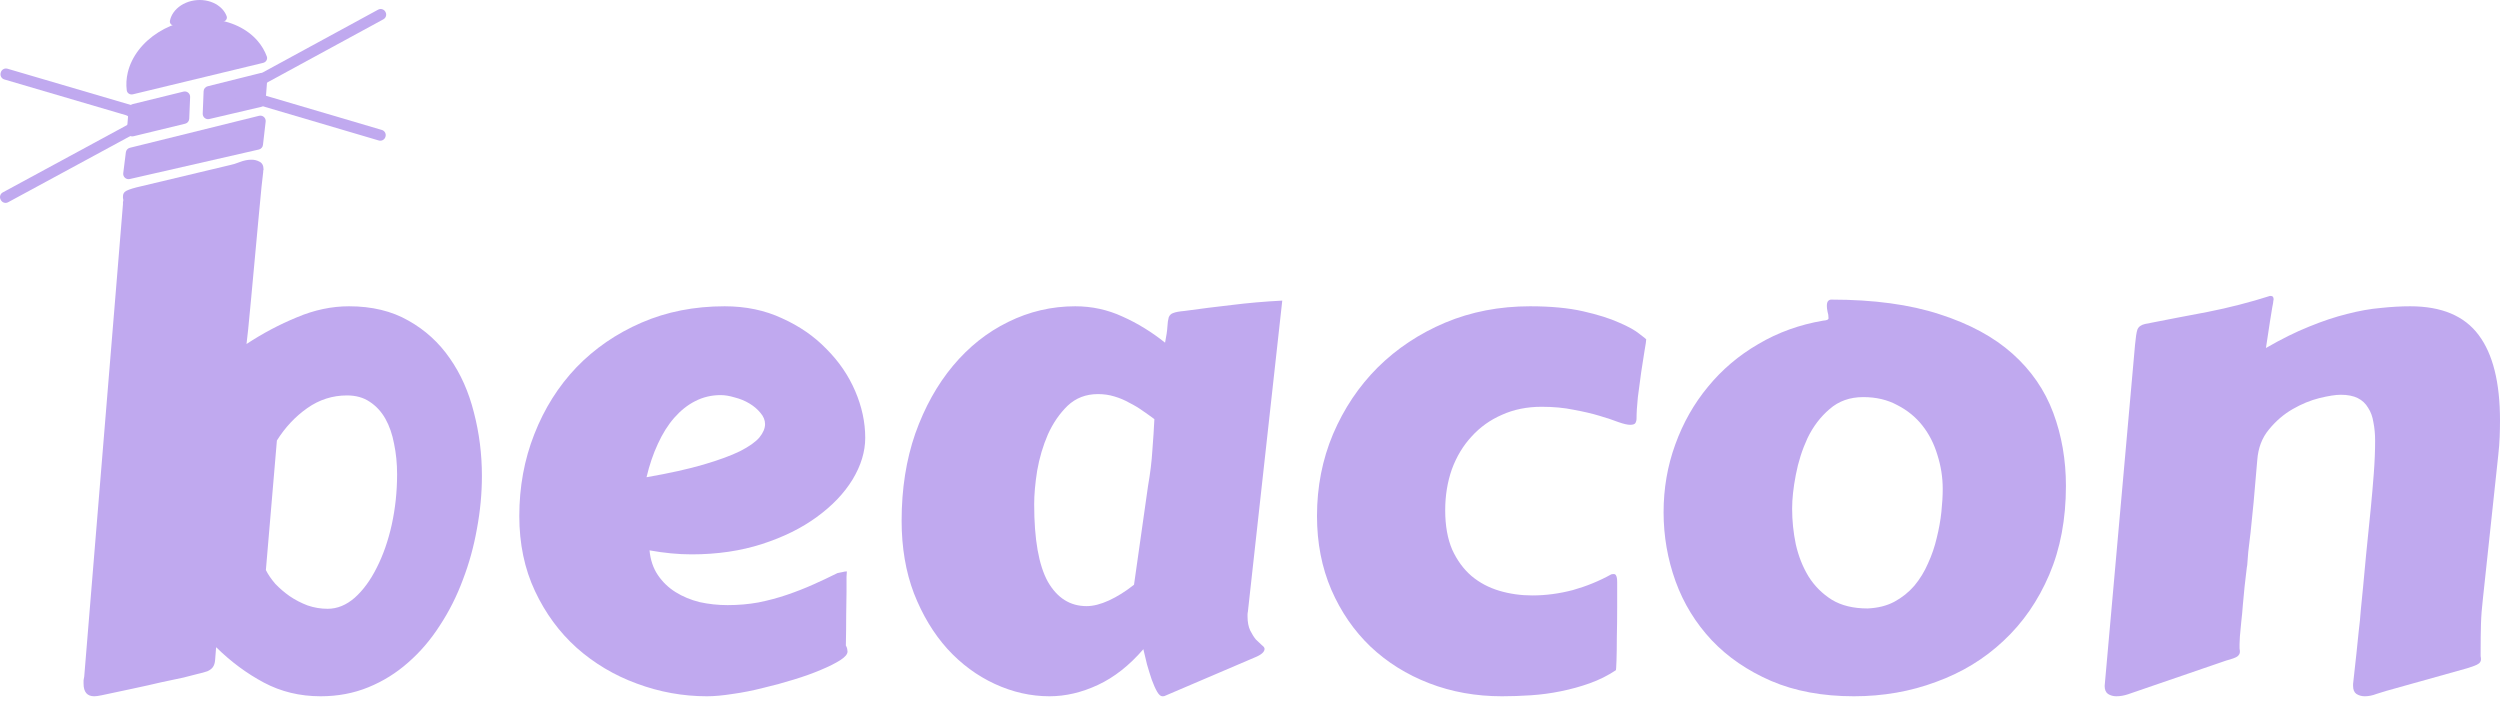 <svg width="256" height="72" viewBox="0 0 256 72" fill="none" xmlns="http://www.w3.org/2000/svg">
<path d="M27.226 58.374C27.453 58.83 27.773 59.297 28.183 59.776C28.616 60.232 29.106 60.654 29.653 61.041C30.223 61.428 30.838 61.748 31.5 61.998C32.16 62.226 32.844 62.34 33.551 62.34C34.531 62.34 35.454 61.964 36.32 61.212C37.187 60.437 37.939 59.411 38.577 58.135C39.238 56.836 39.751 55.365 40.116 53.724C40.48 52.06 40.663 50.339 40.663 48.561C40.663 47.467 40.56 46.43 40.355 45.45C40.173 44.47 39.876 43.615 39.466 42.885C39.056 42.156 38.52 41.575 37.859 41.142C37.221 40.709 36.446 40.492 35.534 40.492C34.052 40.492 32.696 40.925 31.465 41.791C30.234 42.657 29.197 43.763 28.354 45.108L27.226 58.374ZM10.403 71.196C10.084 71.264 9.834 71.298 9.651 71.298C8.922 71.298 8.557 70.865 8.557 69.999C8.557 69.885 8.557 69.771 8.557 69.657C8.58 69.543 8.603 69.418 8.625 69.281L12.592 20.9C12.592 20.832 12.592 20.764 12.592 20.695C12.614 20.627 12.626 20.57 12.626 20.524C12.626 20.433 12.614 20.353 12.592 20.285C12.592 20.216 12.592 20.16 12.592 20.114C12.592 19.909 12.66 19.749 12.797 19.635C12.956 19.498 13.344 19.35 13.959 19.191L23.567 16.9C23.818 16.854 24.148 16.752 24.559 16.592C24.969 16.433 25.368 16.353 25.755 16.353C26.052 16.353 26.325 16.421 26.576 16.558C26.849 16.695 26.986 16.957 26.986 17.345C26.986 17.39 26.975 17.436 26.952 17.481C26.952 17.527 26.952 17.572 26.952 17.618C26.929 17.732 26.872 18.233 26.781 19.122C26.69 20.011 26.587 21.094 26.473 22.371C26.359 23.624 26.234 24.98 26.097 26.439C25.96 27.875 25.835 29.232 25.721 30.508C25.607 31.762 25.505 32.833 25.413 33.722C25.322 34.611 25.265 35.113 25.242 35.227C26.906 34.132 28.627 33.221 30.405 32.491C32.183 31.739 33.961 31.363 35.739 31.363C38.087 31.363 40.116 31.853 41.825 32.833C43.535 33.791 44.948 35.078 46.065 36.697C47.182 38.292 48.002 40.139 48.527 42.236C49.074 44.333 49.347 46.498 49.347 48.732C49.347 50.533 49.176 52.345 48.834 54.169C48.515 55.969 48.037 57.702 47.398 59.366C46.783 61.03 45.997 62.591 45.039 64.05C44.105 65.509 43.022 66.774 41.791 67.845C40.583 68.916 39.227 69.76 37.722 70.375C36.218 70.991 34.588 71.298 32.833 71.298C30.713 71.298 28.776 70.831 27.02 69.897C25.265 68.962 23.636 67.754 22.131 66.272C22.085 66.819 22.051 67.252 22.029 67.572C22.006 67.891 21.926 68.141 21.789 68.324C21.675 68.483 21.493 68.62 21.242 68.734C20.991 68.825 20.615 68.928 20.114 69.042C19.863 69.11 19.419 69.224 18.78 69.384C18.165 69.52 17.413 69.68 16.524 69.862C15.658 70.068 14.689 70.284 13.617 70.512C12.569 70.74 11.498 70.968 10.403 71.196Z" fill="#C0A9EF"/>
<path d="M74.204 31.363C76.37 31.363 78.33 31.773 80.085 32.594C81.863 33.392 83.379 34.44 84.633 35.739C85.909 37.016 86.889 38.452 87.573 40.047C88.257 41.643 88.599 43.239 88.599 44.834C88.599 46.248 88.166 47.672 87.3 49.108C86.434 50.522 85.214 51.798 83.641 52.938C82.091 54.077 80.222 55.001 78.034 55.707C75.846 56.414 73.441 56.767 70.82 56.767C69.452 56.767 68.016 56.63 66.511 56.357C66.603 57.337 66.888 58.18 67.366 58.887C67.845 59.594 68.449 60.175 69.178 60.631C69.908 61.087 70.728 61.428 71.64 61.657C72.575 61.862 73.532 61.964 74.512 61.964C75.606 61.964 76.655 61.873 77.658 61.691C78.684 61.486 79.664 61.223 80.598 60.904C81.533 60.585 82.433 60.232 83.299 59.844C84.166 59.457 84.986 59.069 85.761 58.682C85.966 58.636 86.137 58.602 86.274 58.579C86.434 58.534 86.582 58.511 86.719 58.511C86.719 58.511 86.707 58.693 86.684 59.058C86.684 59.423 86.684 59.935 86.684 60.596C86.684 61.258 86.673 62.055 86.65 62.99C86.65 63.925 86.639 64.962 86.616 66.101C86.684 66.215 86.73 66.329 86.753 66.443C86.775 66.557 86.787 66.648 86.787 66.717C86.787 66.99 86.536 67.287 86.035 67.606C85.533 67.925 84.872 68.255 84.052 68.597C83.254 68.939 82.331 69.27 81.282 69.589C80.256 69.908 79.208 70.193 78.136 70.444C77.065 70.717 76.028 70.922 75.025 71.059C74.022 71.219 73.145 71.298 72.392 71.298C69.931 71.298 67.537 70.865 65.212 69.999C62.91 69.156 60.858 67.936 59.058 66.341C57.28 64.745 55.855 62.808 54.784 60.528C53.712 58.249 53.177 55.684 53.177 52.835C53.177 49.849 53.69 47.057 54.715 44.458C55.741 41.837 57.177 39.557 59.023 37.62C60.893 35.682 63.115 34.155 65.691 33.038C68.267 31.921 71.105 31.363 74.204 31.363ZM73.794 40.458C72.86 40.458 71.993 40.663 71.196 41.073C70.421 41.461 69.703 42.031 69.042 42.783C68.403 43.512 67.845 44.401 67.366 45.45C66.888 46.475 66.5 47.615 66.204 48.869C68.552 48.459 70.5 48.026 72.05 47.57C73.6 47.114 74.843 46.658 75.777 46.202C76.712 45.723 77.373 45.256 77.76 44.8C78.148 44.322 78.342 43.866 78.342 43.432C78.342 43.022 78.182 42.635 77.863 42.27C77.567 41.905 77.191 41.586 76.735 41.313C76.279 41.039 75.777 40.834 75.23 40.697C74.706 40.538 74.227 40.458 73.794 40.458Z" fill="#C0A9EF"/>
<path d="M127.782 62.648C127.76 62.739 127.748 62.83 127.748 62.922C127.748 62.99 127.748 63.058 127.748 63.127C127.748 63.697 127.839 64.175 128.022 64.563C128.204 64.927 128.398 65.235 128.603 65.486C128.831 65.714 129.036 65.908 129.218 66.067C129.401 66.204 129.492 66.329 129.492 66.443C129.492 66.762 129.15 67.059 128.466 67.332L119.269 71.264C119.246 71.287 119.166 71.298 119.029 71.298C118.847 71.298 118.665 71.139 118.482 70.82C118.3 70.501 118.118 70.09 117.935 69.589C117.776 69.11 117.616 68.597 117.457 68.05C117.32 67.48 117.194 66.956 117.08 66.478C115.644 68.141 114.094 69.361 112.43 70.136C110.766 70.911 109.114 71.298 107.473 71.298C105.558 71.298 103.689 70.877 101.865 70.033C100.042 69.19 98.423 67.993 97.01 66.443C95.597 64.871 94.457 62.978 93.591 60.767C92.748 58.556 92.326 56.072 92.326 53.314C92.326 50.054 92.793 47.08 93.728 44.39C94.685 41.7 95.973 39.386 97.591 37.449C99.21 35.511 101.09 34.019 103.233 32.97C105.398 31.899 107.689 31.363 110.105 31.363C111.815 31.363 113.433 31.716 114.961 32.423C116.488 33.107 117.935 33.996 119.303 35.09C119.44 34.406 119.519 33.859 119.542 33.449C119.565 33.038 119.611 32.719 119.679 32.491C119.77 32.263 119.93 32.115 120.158 32.047C120.386 31.956 120.762 31.887 121.286 31.842C122.927 31.614 124.557 31.409 126.175 31.226C127.817 31.021 129.526 30.873 131.304 30.782L127.782 62.648ZM117.559 49.758C117.787 48.459 117.935 47.239 118.004 46.099C118.095 44.937 118.163 43.877 118.209 42.92C117.844 42.646 117.445 42.361 117.012 42.065C116.602 41.769 116.146 41.495 115.644 41.244C115.166 40.971 114.653 40.754 114.106 40.595C113.582 40.435 113.023 40.355 112.43 40.355C111.2 40.355 110.162 40.754 109.319 41.552C108.498 42.35 107.826 43.33 107.302 44.492C106.8 45.655 106.436 46.886 106.208 48.185C106.002 49.484 105.9 50.636 105.9 51.638C105.9 55.24 106.367 57.884 107.302 59.571C108.259 61.235 109.581 62.067 111.268 62.067C111.952 62.067 112.715 61.873 113.559 61.486C114.402 61.098 115.257 60.562 116.123 59.879L117.559 49.758Z" fill="#C0A9EF"/>
<path d="M134.86 52.835C134.86 49.849 135.407 47.057 136.501 44.458C137.618 41.837 139.145 39.557 141.083 37.62C143.043 35.682 145.345 34.155 147.989 33.038C150.656 31.921 153.551 31.363 156.674 31.363C158.794 31.363 160.606 31.534 162.111 31.876C163.615 32.218 164.846 32.605 165.803 33.038C166.761 33.449 167.456 33.836 167.889 34.201C168.345 34.543 168.573 34.725 168.573 34.748C168.573 34.885 168.516 35.272 168.402 35.91C168.311 36.526 168.197 37.255 168.06 38.099C167.946 38.919 167.832 39.774 167.718 40.663C167.627 41.529 167.581 42.281 167.581 42.92C167.581 43.034 167.547 43.159 167.479 43.296C167.41 43.432 167.228 43.501 166.931 43.501C166.658 43.501 166.259 43.41 165.735 43.227C165.211 43.022 164.561 42.806 163.786 42.578C163.034 42.35 162.156 42.145 161.153 41.962C160.173 41.757 159.079 41.654 157.871 41.654C156.366 41.654 155.01 41.928 153.802 42.475C152.594 42.999 151.557 43.74 150.691 44.698C149.824 45.632 149.152 46.749 148.673 48.048C148.217 49.348 147.989 50.749 147.989 52.254C147.989 53.827 148.229 55.172 148.707 56.288C149.209 57.383 149.87 58.283 150.691 58.99C151.511 59.673 152.457 60.175 153.528 60.494C154.6 60.813 155.728 60.973 156.913 60.973C158.281 60.973 159.66 60.79 161.051 60.426C162.441 60.038 163.752 59.502 164.983 58.819C165.028 58.796 165.119 58.784 165.256 58.784C165.37 58.784 165.45 58.841 165.495 58.955C165.564 59.069 165.598 59.286 165.598 59.605C165.598 60.334 165.598 61.223 165.598 62.272C165.598 63.298 165.587 64.289 165.564 65.247C165.564 66.181 165.552 66.979 165.53 67.64C165.507 68.301 165.484 68.632 165.461 68.632C164.641 69.179 163.752 69.623 162.794 69.965C161.837 70.307 160.845 70.58 159.82 70.786C158.817 70.991 157.802 71.127 156.777 71.196C155.751 71.264 154.759 71.298 153.802 71.298C151.135 71.298 148.65 70.854 146.348 69.965C144.046 69.076 142.04 67.822 140.331 66.204C138.644 64.585 137.31 62.648 136.33 60.391C135.35 58.112 134.86 55.593 134.86 52.835Z" fill="#C0A9EF"/>
<path d="M189.84 71.298C186.626 71.298 183.799 70.774 181.36 69.726C178.944 68.677 176.915 67.287 175.274 65.554C173.633 63.799 172.402 61.793 171.582 59.537C170.761 57.257 170.351 54.898 170.351 52.459C170.351 50.02 170.75 47.706 171.547 45.518C172.345 43.307 173.462 41.335 174.898 39.603C176.334 37.848 178.055 36.389 180.061 35.227C182.067 34.041 184.278 33.243 186.694 32.833C187.059 32.81 187.241 32.731 187.241 32.594C187.241 32.343 187.207 32.115 187.139 31.91C187.093 31.682 187.07 31.488 187.07 31.329C187.07 31.078 187.116 30.907 187.207 30.816C187.298 30.725 187.401 30.679 187.515 30.679C191.868 30.679 195.572 31.181 198.627 32.184C201.681 33.164 204.166 34.508 206.081 36.218C207.995 37.928 209.386 39.945 210.252 42.27C211.118 44.595 211.551 47.091 211.551 49.758C211.551 53.154 210.981 56.186 209.842 58.853C208.702 61.52 207.141 63.776 205.157 65.623C203.197 67.469 200.895 68.871 198.251 69.828C195.629 70.808 192.826 71.298 189.84 71.298ZM183.514 52.083C183.514 53.314 183.64 54.533 183.89 55.741C184.164 56.95 184.597 58.044 185.19 59.024C185.805 60.004 186.603 60.802 187.583 61.417C188.563 62.01 189.783 62.306 191.242 62.306C192.29 62.261 193.202 62.033 193.977 61.622C194.775 61.189 195.458 60.642 196.028 59.981C196.598 59.297 197.065 58.534 197.43 57.69C197.818 56.847 198.114 55.981 198.319 55.092C198.547 54.18 198.707 53.291 198.798 52.425C198.889 51.559 198.935 50.772 198.935 50.066C198.935 48.88 198.752 47.718 198.388 46.578C198.046 45.438 197.533 44.435 196.849 43.569C196.165 42.703 195.31 42.008 194.285 41.484C193.282 40.937 192.119 40.663 190.797 40.663C189.429 40.663 188.278 41.073 187.344 41.894C186.409 42.692 185.657 43.683 185.087 44.868C184.54 46.054 184.141 47.307 183.89 48.63C183.64 49.929 183.514 51.08 183.514 52.083Z" fill="#C0A9EF"/>
<path d="M244.341 70.751C244.09 70.82 243.759 70.922 243.349 71.059C242.939 71.219 242.54 71.298 242.152 71.298C241.833 71.298 241.548 71.219 241.298 71.059C241.07 70.9 240.956 70.626 240.956 70.239V70.033C241.093 68.802 241.207 67.765 241.298 66.922C241.389 66.056 241.469 65.281 241.537 64.597C241.628 63.89 241.697 63.195 241.742 62.511C241.811 61.805 241.89 60.995 241.982 60.084C242.073 59.149 242.175 58.055 242.289 56.801C242.426 55.525 242.586 53.941 242.768 52.049C242.882 50.886 242.984 49.701 243.076 48.493C243.167 47.285 243.212 46.168 243.212 45.142C243.212 44.458 243.155 43.831 243.041 43.261C242.95 42.669 242.768 42.167 242.494 41.757C242.244 41.324 241.89 40.993 241.434 40.766C240.979 40.538 240.397 40.424 239.691 40.424C239.166 40.424 238.437 40.538 237.502 40.766C236.591 40.993 235.679 41.37 234.767 41.894C233.855 42.418 233.046 43.113 232.34 43.98C231.633 44.823 231.234 45.871 231.143 47.125C231.006 48.812 230.881 50.259 230.767 51.468C230.653 52.653 230.55 53.667 230.459 54.511C230.368 55.331 230.288 56.004 230.22 56.528C230.174 57.052 230.14 57.496 230.117 57.861C230.094 57.952 230.06 58.203 230.015 58.613C229.969 59.024 229.912 59.514 229.844 60.084C229.798 60.654 229.741 61.258 229.673 61.896C229.627 62.534 229.57 63.138 229.502 63.708C229.456 64.278 229.411 64.768 229.365 65.178C229.342 65.588 229.331 65.839 229.331 65.93C229.331 66.113 229.331 66.272 229.331 66.409C229.354 66.523 229.365 66.637 229.365 66.751C229.365 66.933 229.274 67.093 229.091 67.23C228.932 67.344 228.556 67.48 227.963 67.64L218.902 70.751C218.652 70.843 218.321 70.957 217.911 71.093C217.501 71.23 217.102 71.298 216.714 71.298C216.395 71.298 216.11 71.219 215.859 71.059C215.631 70.9 215.517 70.626 215.517 70.239L218.629 35.295C218.697 34.543 218.777 34.03 218.868 33.756C218.982 33.46 219.244 33.266 219.655 33.175C221.729 32.765 223.86 32.355 226.048 31.944C228.237 31.511 230.368 30.964 232.442 30.303C232.624 30.303 232.727 30.337 232.75 30.406C232.795 30.451 232.818 30.531 232.818 30.645C232.818 30.691 232.807 30.759 232.784 30.85C232.784 30.941 232.75 31.146 232.681 31.465C232.636 31.785 232.556 32.275 232.442 32.936C232.351 33.574 232.214 34.474 232.032 35.637C233.605 34.725 235.075 33.996 236.443 33.449C237.833 32.879 239.132 32.446 240.34 32.149C241.571 31.83 242.722 31.625 243.794 31.534C244.865 31.42 245.868 31.363 246.803 31.363C250.017 31.363 252.353 32.343 253.812 34.303C255.271 36.241 256 39.159 256 43.056C256 43.603 255.989 44.173 255.966 44.766C255.943 45.336 255.897 45.928 255.829 46.544L254.256 61.246C254.142 62.203 254.074 63.093 254.051 63.913C254.028 64.711 254.017 65.645 254.017 66.717C254.017 66.899 254.017 67.059 254.017 67.195C254.04 67.309 254.051 67.412 254.051 67.503C254.051 67.708 253.96 67.868 253.778 67.982C253.618 68.096 253.242 68.244 252.649 68.426L244.341 70.751Z" fill="#C0A9EF"/>
<path d="M26.529 11.858L13.298 15.134C13.079 15.189 12.915 15.373 12.887 15.598L12.62 17.732C12.573 18.108 12.915 18.418 13.285 18.333L26.506 15.311C26.733 15.259 26.901 15.071 26.928 14.84L27.204 12.452C27.247 12.073 26.899 11.767 26.529 11.858Z" fill="#C0A9EF"/>
<path d="M18.792 9.38L13.59 10.658C13.361 10.714 13.194 10.91 13.175 11.145L12.995 13.376C12.964 13.748 13.307 14.04 13.669 13.952L18.961 12.668C19.198 12.61 19.368 12.402 19.378 12.159L19.469 9.934C19.483 9.57 19.145 9.294 18.792 9.38Z" fill="#C0A9EF"/>
<path d="M26.694 7.476L21.264 8.834C21.028 8.893 20.859 9.1 20.85 9.343L20.758 11.634C20.744 11.995 21.077 12.271 21.429 12.189L26.767 10.939C26.999 10.885 27.17 10.687 27.188 10.449L27.372 8.049C27.401 7.677 27.057 7.386 26.694 7.476Z" fill="#C0A9EF"/>
<path d="M26.949 6.437C27.242 6.366 27.426 6.069 27.323 5.785C27.115 5.215 26.802 4.681 26.392 4.202C25.859 3.58 25.172 3.063 24.373 2.682C23.573 2.3 22.675 2.061 21.73 1.978C20.786 1.894 19.813 1.969 18.867 2.198C17.921 2.426 17.021 2.803 16.219 3.308C15.416 3.813 14.726 4.436 14.188 5.14C13.651 5.845 13.276 6.618 13.086 7.415C12.939 8.028 12.904 8.646 12.979 9.248C13.017 9.548 13.316 9.728 13.61 9.657L26.949 6.437Z" fill="#C0A9EF"/>
<path d="M22.781 2.234C23.083 2.209 23.313 1.94 23.208 1.657C23.16 1.528 23.099 1.403 23.025 1.282C22.851 1.001 22.61 0.752 22.315 0.55C22.02 0.347 21.678 0.196 21.306 0.104C20.935 0.011 20.543 -0.02 20.152 0.012C19.761 0.044 19.378 0.138 19.027 0.289C18.675 0.44 18.361 0.645 18.103 0.892C17.845 1.139 17.647 1.423 17.521 1.729C17.467 1.86 17.427 1.994 17.401 2.129C17.343 2.425 17.614 2.654 17.915 2.629L22.781 2.234Z" fill="#C0A9EF"/>
<path fill-rule="evenodd" clip-rule="evenodd" d="M38.722 0.989C38.988 0.845 39.32 0.943 39.465 1.208L39.478 1.234C39.623 1.499 39.525 1.832 39.259 1.976L26.861 8.721C26.433 8.954 26.5 9.589 26.968 9.727L39.106 13.308C39.395 13.394 39.561 13.698 39.476 13.988L39.467 14.016C39.382 14.306 39.078 14.471 38.788 14.386L24.048 10.036C23.58 9.898 23.513 9.264 23.941 9.031L38.722 0.989Z" fill="#C0A9EF"/>
<path fill-rule="evenodd" clip-rule="evenodd" d="M0.833 20.709C0.568 20.853 0.237 20.755 0.092 20.49L0.067 20.444C-0.078 20.178 0.02 19.845 0.287 19.701L13.016 12.805C13.445 12.572 13.378 11.936 12.91 11.799L0.442 8.135C0.152 8.05 -0.014 7.745 0.072 7.455L0.086 7.405C0.172 7.116 0.476 6.951 0.765 7.036L15.9 11.483C16.369 11.62 16.436 12.256 16.007 12.489L0.833 20.709Z" fill="#C0A9EF"/>
</svg>
